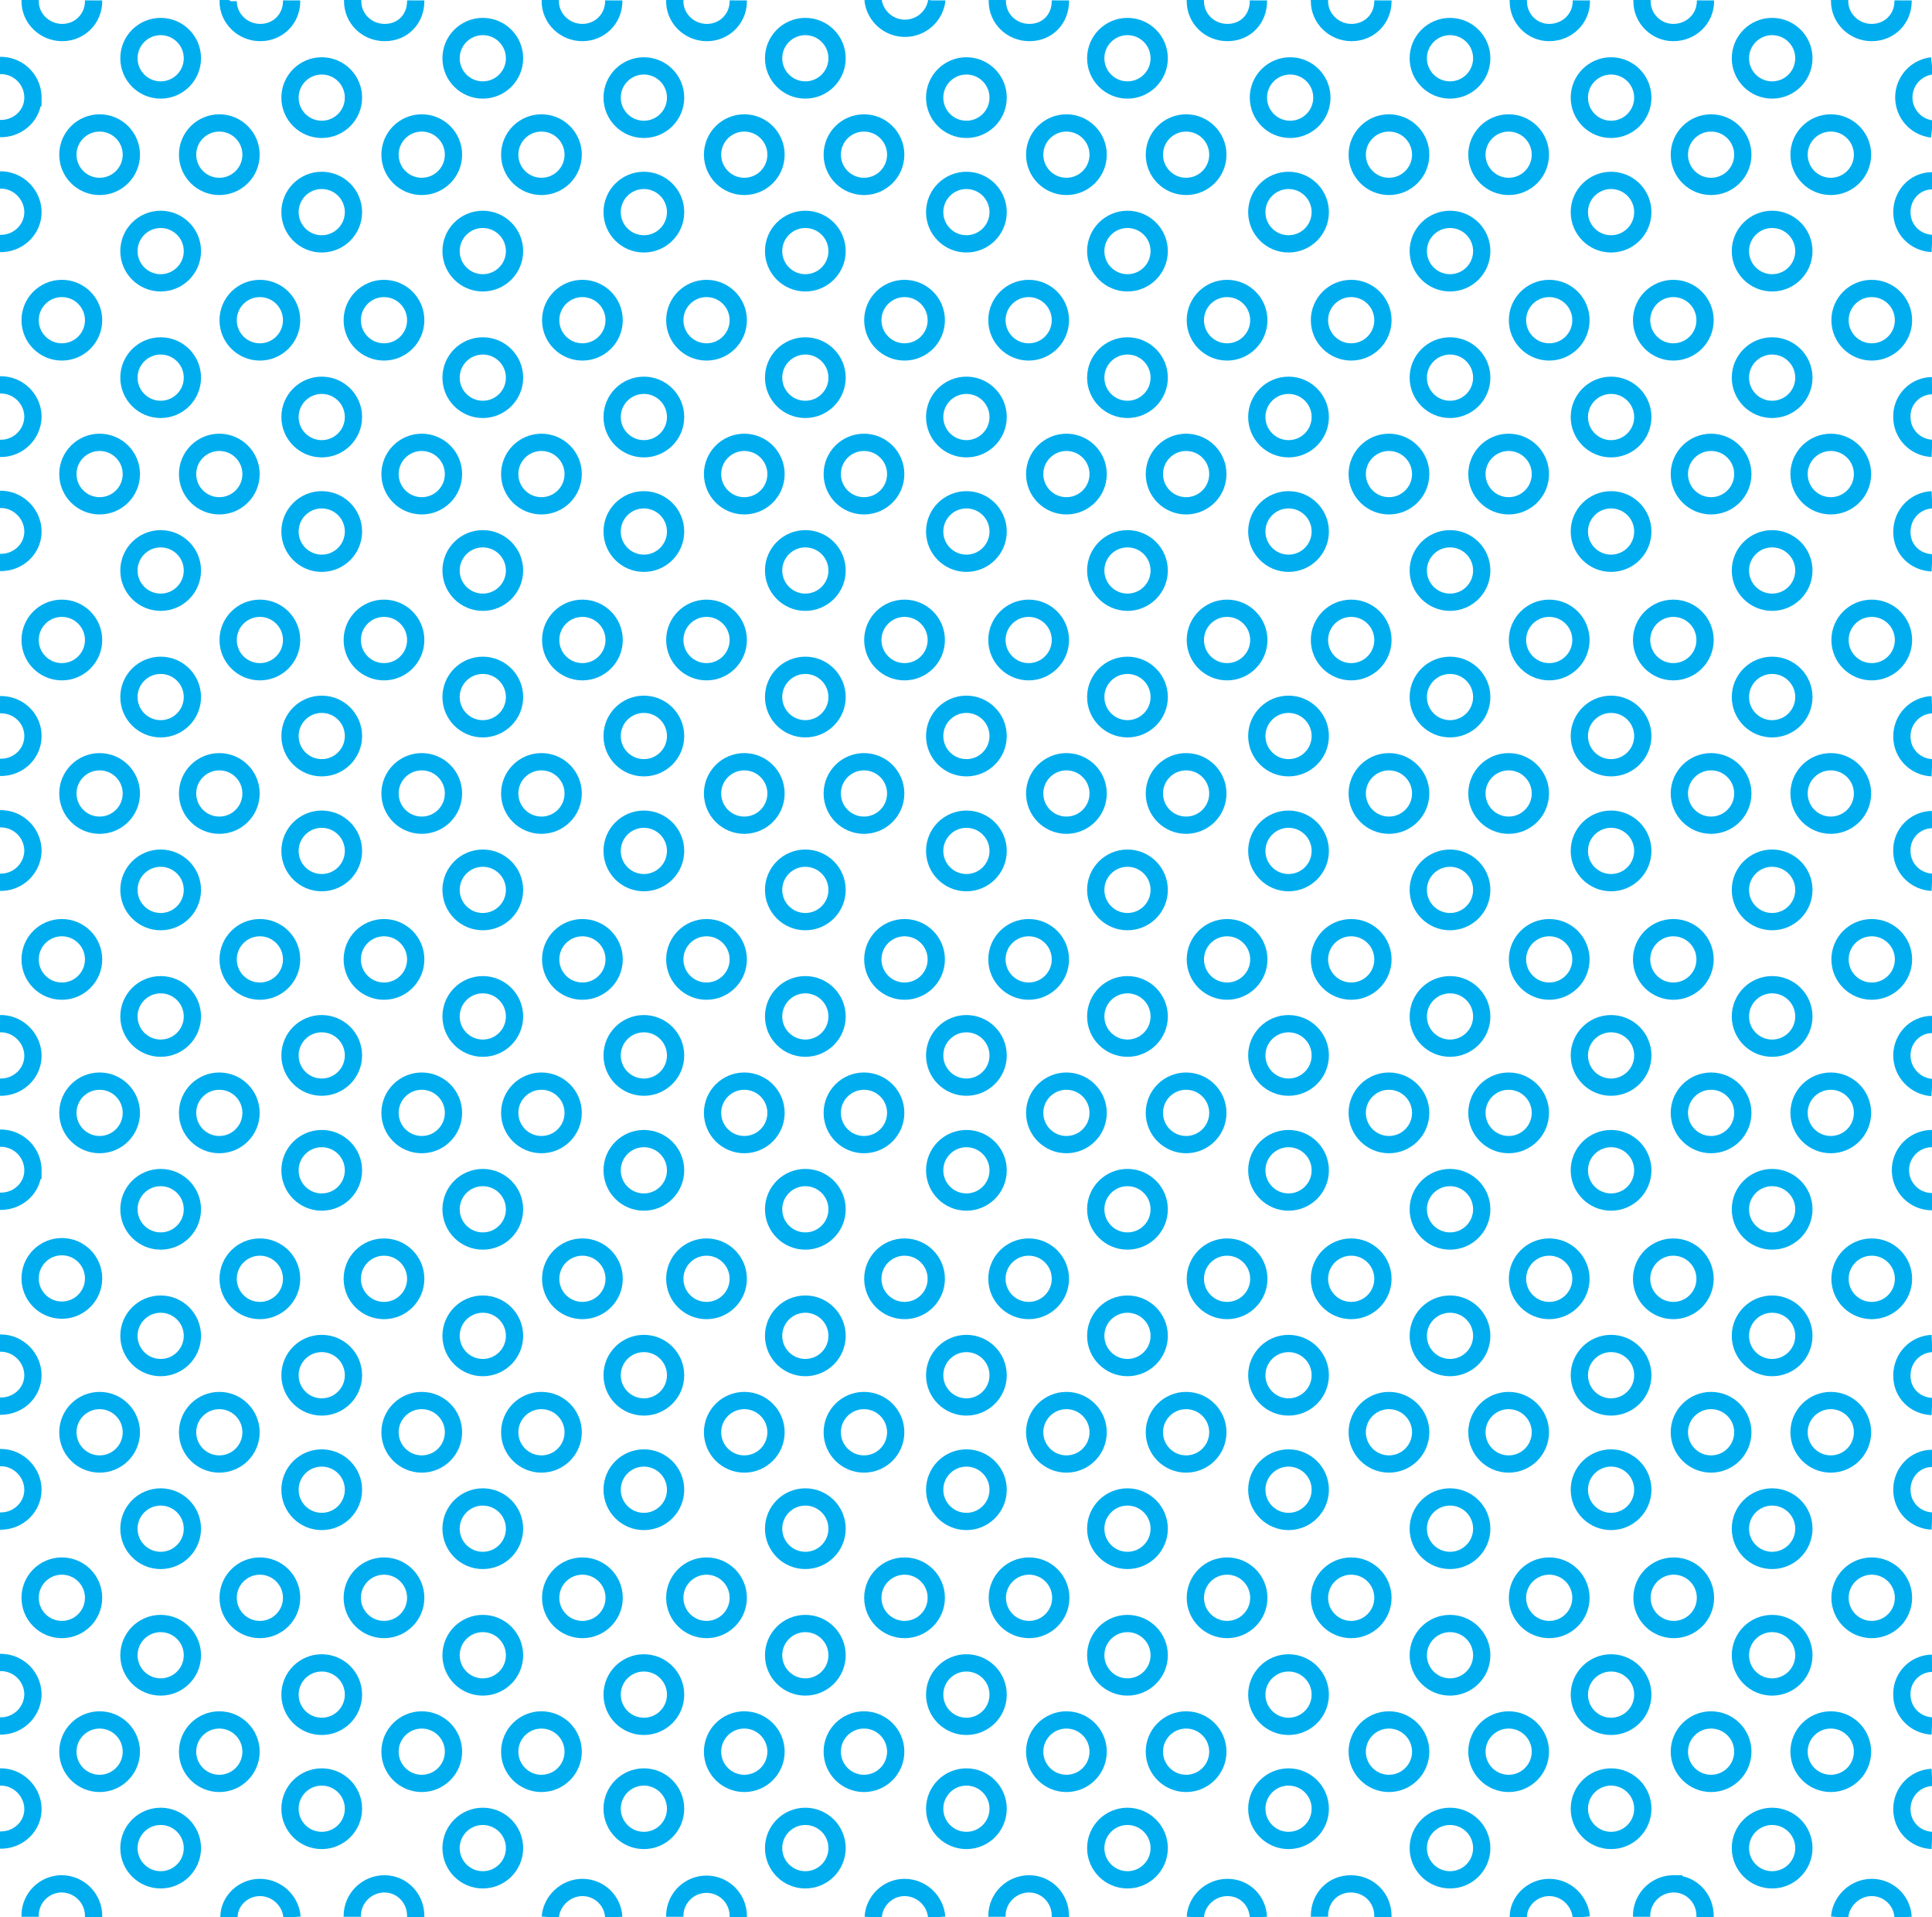 <svg xmlns="http://www.w3.org/2000/svg" xmlns:xlink="http://www.w3.org/1999/xlink" width="48.1" height="47.72"><defs><path id="a" d="M0 0h48.1v47.72H0z"/></defs><clipPath id="b"><use xlink:href="#a" overflow="visible"/></clipPath><circle cx="6.47" cy="39.77" r=".79" fill="none" stroke="#00AEEF" stroke-width=".43" clip-path="url(#b)"/><path fill="none" stroke="#00AEEF" stroke-width=".43" d="M5.7 47.72c0-.4.35-.74.77-.74s.77.33.8.74" clip-path="url(#b)"/><circle cx="1.54" cy="39.77" r=".79" fill="none" stroke="#00AEEF" stroke-width=".43" clip-path="url(#b)"/><path fill="none" stroke="#00AEEF" stroke-width=".43" d="M2.33 47.72v-.03a.8.8 0 0 0-.8-.8.79.79 0 0 0-.78.8v.02" clip-path="url(#b)"/><circle cx="4" cy="41.2" r=".79" fill="none" stroke="#00AEEF" stroke-width=".43" clip-path="url(#b)"/><circle cx="8.01" cy="42.18" r=".79" fill="none" stroke="#00AEEF" stroke-width=".43" clip-path="url(#b)"/><circle cx="5.46" cy="43.6" r=".79" fill="none" stroke="#00AEEF" stroke-width=".43" clip-path="url(#b)"/><circle cx="2.48" cy="43.6" r=".79" fill="none" stroke="#00AEEF" stroke-width=".43" clip-path="url(#b)"/><path fill="none" stroke="#00AEEF" stroke-width=".43" d="M0 42.96h.02a.8.8 0 0 0 .8-.78.8.8 0 0 0-.8-.8H0m0 4.42h.02c.44 0 .8-.34.8-.77s-.36-.8-.8-.8H0" clip-path="url(#b)"/><circle cx="4" cy="46" r=".79" fill="none" stroke="#00AEEF" stroke-width=".43" clip-path="url(#b)"/><circle cx="8.01" cy="45.02" r=".79" fill="none" stroke="#00AEEF" stroke-width=".43" clip-path="url(#b)"/><circle cx="14.5" cy="39.77" r=".79" fill="none" stroke="#00AEEF" stroke-width=".43" clip-path="url(#b)"/><path fill="none" stroke="#00AEEF" stroke-width=".43" d="M13.7 47.72c.03-.4.38-.74.8-.74.42 0 .76.33.78.74" clip-path="url(#b)"/><circle cx="9.56" cy="39.77" r=".79" fill="none" stroke="#00AEEF" stroke-width=".43" clip-path="url(#b)"/><path fill="none" stroke="#00AEEF" stroke-width=".43" d="M10.35 47.72v-.03c0-.45-.35-.8-.78-.8s-.8.35-.8.8v.02" clip-path="url(#b)"/><circle cx="12.02" cy="41.2" r=".79" fill="none" stroke="#00AEEF" stroke-width=".43" clip-path="url(#b)"/><circle cx="16.03" cy="42.18" r=".79" fill="none" stroke="#00AEEF" stroke-width=".43" clip-path="url(#b)"/><circle cx="13.48" cy="43.6" r=".79" fill="none" stroke="#00AEEF" stroke-width=".43" clip-path="url(#b)"/><circle cx="10.5" cy="43.6" r=".79" fill="none" stroke="#00AEEF" stroke-width=".43" clip-path="url(#b)"/><circle cx="12.02" cy="46" r=".79" fill="none" stroke="#00AEEF" stroke-width=".43" clip-path="url(#b)"/><circle cx="16.03" cy="45.02" r=".79" fill="none" stroke="#00AEEF" stroke-width=".43" clip-path="url(#b)"/><circle cx="22.52" cy="39.77" r=".79" fill="none" stroke="#00AEEF" stroke-width=".43" clip-path="url(#b)"/><path fill="none" stroke="#00AEEF" stroke-width=".43" d="M21.74 47.72c.02-.4.36-.74.78-.74s.77.33.8.74" clip-path="url(#b)"/><circle cx="17.59" cy="39.77" r=".79" fill="none" stroke="#00AEEF" stroke-width=".43" clip-path="url(#b)"/><path fill="none" stroke="#00AEEF" stroke-width=".43" d="M18.38 47.72v-.03a.79.79 0 1 0-1.58 0v.02" clip-path="url(#b)"/><circle cx="20.05" cy="41.2" r=".79" fill="none" stroke="#00AEEF" stroke-width=".43" clip-path="url(#b)"/><circle cx="24.06" cy="42.18" r=".79" fill="none" stroke="#00AEEF" stroke-width=".43" clip-path="url(#b)"/><circle cx="21.51" cy="43.6" r=".79" fill="none" stroke="#00AEEF" stroke-width=".43" clip-path="url(#b)"/><circle cx="18.53" cy="43.6" r=".79" fill="none" stroke="#00AEEF" stroke-width=".43" clip-path="url(#b)"/><circle cx="20.05" cy="46" r=".79" fill="none" stroke="#00AEEF" stroke-width=".43" clip-path="url(#b)"/><circle cx="24.06" cy="45.02" r=".79" fill="none" stroke="#00AEEF" stroke-width=".43" clip-path="url(#b)"/><circle cx="30.55" cy="39.77" r=".79" fill="none" stroke="#00AEEF" stroke-width=".43" clip-path="url(#b)"/><path fill="none" stroke="#00AEEF" stroke-width=".43" d="M29.76 47.72c.02-.4.37-.74.8-.74s.75.33.77.74" clip-path="url(#b)"/><circle cx="25.62" cy="39.77" r=".79" fill="none" stroke="#00AEEF" stroke-width=".43" clip-path="url(#b)"/><path fill="none" stroke="#00AEEF" stroke-width=".43" d="M26.4 47.72v-.03c0-.45-.35-.8-.78-.8s-.8.35-.8.8v.02" clip-path="url(#b)"/><circle cx="28.07" cy="41.2" r=".79" fill="none" stroke="#00AEEF" stroke-width=".43" clip-path="url(#b)"/><circle cx="32.08" cy="42.18" r=".79" fill="none" stroke="#00AEEF" stroke-width=".43" clip-path="url(#b)"/><circle cx="29.53" cy="43.6" r=".79" fill="none" stroke="#00AEEF" stroke-width=".43" clip-path="url(#b)"/><circle cx="26.55" cy="43.6" r=".79" fill="none" stroke="#00AEEF" stroke-width=".43" clip-path="url(#b)"/><circle cx="28.07" cy="46" r=".79" fill="none" stroke="#00AEEF" stroke-width=".43" clip-path="url(#b)"/><circle cx="32.08" cy="45.02" r=".79" fill="none" stroke="#00AEEF" stroke-width=".43" clip-path="url(#b)"/><circle cx="38.57" cy="39.77" r=".79" fill="none" stroke="#00AEEF" stroke-width=".43" clip-path="url(#b)"/><path fill="none" stroke="#00AEEF" stroke-width=".43" d="M37.8 47.72c0-.4.35-.74.77-.74.42 0 .76.33.8.74" clip-path="url(#b)"/><circle cx="33.64" cy="39.77" r=".79" fill="none" stroke="#00AEEF" stroke-width=".43" clip-path="url(#b)"/><path fill="none" stroke="#00AEEF" stroke-width=".43" d="M34.43 47.72v-.03c0-.45-.35-.8-.8-.8s-.78.35-.78.8v.02" clip-path="url(#b)"/><circle cx="36.1" cy="41.2" r=".79" fill="none" stroke="#00AEEF" stroke-width=".43" clip-path="url(#b)"/><circle cx="40.11" cy="42.18" r=".79" fill="none" stroke="#00AEEF" stroke-width=".43" clip-path="url(#b)"/><circle cx="37.56" cy="43.6" r=".79" fill="none" stroke="#00AEEF" stroke-width=".43" clip-path="url(#b)"/><circle cx="34.58" cy="43.6" r=".79" fill="none" stroke="#00AEEF" stroke-width=".43" clip-path="url(#b)"/><circle cx="36.1" cy="46" r=".79" fill="none" stroke="#00AEEF" stroke-width=".43" clip-path="url(#b)"/><circle cx="40.11" cy="45.02" r=".79" fill="none" stroke="#00AEEF" stroke-width=".43" clip-path="url(#b)"/><circle cx="46.6" cy="39.77" r=".79" fill="none" stroke="#00AEEF" stroke-width=".43" clip-path="url(#b)"/><path fill="none" stroke="#00AEEF" stroke-width=".43" d="M45.8 47.72c.03-.4.38-.74.8-.74s.76.33.78.74" clip-path="url(#b)"/><circle cx="41.67" cy="39.77" r=".79" fill="none" stroke="#00AEEF" stroke-width=".43" clip-path="url(#b)"/><path fill="none" stroke="#00AEEF" stroke-width=".43" d="M42.45 47.72v-.03c0-.45-.35-.8-.78-.8a.8.8 0 0 0-.8.8v.02" clip-path="url(#b)"/><circle cx="44.12" cy="41.2" r=".79" fill="none" stroke="#00AEEF" stroke-width=".43" clip-path="url(#b)"/><path fill="none" stroke="#00AEEF" stroke-width=".43" d="M48.1 41.4a.76.76 0 0 0-.75.78c0 .42.33.76.75.78" clip-path="url(#b)"/><circle cx="45.58" cy="43.6" r=".79" fill="none" stroke="#00AEEF" stroke-width=".43" clip-path="url(#b)"/><circle cx="42.6" cy="43.6" r=".79" fill="none" stroke="#00AEEF" stroke-width=".43" clip-path="url(#b)"/><circle cx="44.12" cy="46" r=".79" fill="none" stroke="#00AEEF" stroke-width=".43" clip-path="url(#b)"/><path fill="none" stroke="#00AEEF" stroke-width=".43" d="M48.1 44.24c-.42.02-.75.36-.75.79s.33.76.75.78" clip-path="url(#b)"/><circle cx="6.47" cy="31.83" r=".79" fill="none" stroke="#00AEEF" stroke-width=".43" clip-path="url(#b)"/><circle cx="1.54" cy="31.82" r=".79" fill="none" stroke="#00AEEF" stroke-width=".43" clip-path="url(#b)"/><circle cx="4" cy="33.25" r=".79" fill="none" stroke="#00AEEF" stroke-width=".43" clip-path="url(#b)"/><circle cx="8.01" cy="34.23" r=".79" fill="none" stroke="#00AEEF" stroke-width=".43" clip-path="url(#b)"/><circle cx="5.46" cy="35.65" r=".79" fill="none" stroke="#00AEEF" stroke-width=".43" clip-path="url(#b)"/><circle cx="2.48" cy="35.65" r=".79" fill="none" stroke="#00AEEF" stroke-width=".43" clip-path="url(#b)"/><path fill="none" stroke="#00AEEF" stroke-width=".43" d="M0 35h.02c.44 0 .8-.34.8-.77s-.36-.8-.8-.8H0m0 4.43h.02c.44 0 .8-.35.8-.78s-.36-.8-.8-.8H0" clip-path="url(#b)"/><circle cx="4" cy="38.05" r=".79" fill="none" stroke="#00AEEF" stroke-width=".43" clip-path="url(#b)"/><circle cx="8.01" cy="37.08" r=".79" fill="none" stroke="#00AEEF" stroke-width=".43" clip-path="url(#b)"/><circle cx="14.5" cy="31.83" r=".79" fill="none" stroke="#00AEEF" stroke-width=".43" clip-path="url(#b)"/><circle cx="9.56" cy="31.83" r=".79" fill="none" stroke="#00AEEF" stroke-width=".43" clip-path="url(#b)"/><circle cx="12.02" cy="33.25" r=".79" fill="none" stroke="#00AEEF" stroke-width=".43" clip-path="url(#b)"/><circle cx="16.03" cy="34.23" r=".79" fill="none" stroke="#00AEEF" stroke-width=".43" clip-path="url(#b)"/><circle cx="13.48" cy="35.65" r=".79" fill="none" stroke="#00AEEF" stroke-width=".43" clip-path="url(#b)"/><circle cx="10.5" cy="35.65" r=".79" fill="none" stroke="#00AEEF" stroke-width=".43" clip-path="url(#b)"/><circle cx="12.02" cy="38.05" r=".79" fill="none" stroke="#00AEEF" stroke-width=".43" clip-path="url(#b)"/><circle cx="16.03" cy="37.08" r=".79" fill="none" stroke="#00AEEF" stroke-width=".43" clip-path="url(#b)"/><circle cx="22.52" cy="31.83" r=".79" fill="none" stroke="#00AEEF" stroke-width=".43" clip-path="url(#b)"/><circle cx="17.59" cy="31.83" r=".79" fill="none" stroke="#00AEEF" stroke-width=".43" clip-path="url(#b)"/><circle cx="20.05" cy="33.25" r=".79" fill="none" stroke="#00AEEF" stroke-width=".43" clip-path="url(#b)"/><circle cx="24.06" cy="34.23" r=".79" fill="none" stroke="#00AEEF" stroke-width=".43" clip-path="url(#b)"/><circle cx="21.51" cy="35.65" r=".79" fill="none" stroke="#00AEEF" stroke-width=".43" clip-path="url(#b)"/><circle cx="18.53" cy="35.65" r=".79" fill="none" stroke="#00AEEF" stroke-width=".43" clip-path="url(#b)"/><circle cx="20.05" cy="38.05" r=".79" fill="none" stroke="#00AEEF" stroke-width=".43" clip-path="url(#b)"/><circle cx="24.06" cy="37.08" r=".79" fill="none" stroke="#00AEEF" stroke-width=".43" clip-path="url(#b)"/><circle cx="30.55" cy="31.83" r=".79" fill="none" stroke="#00AEEF" stroke-width=".43" clip-path="url(#b)"/><circle cx="25.61" cy="31.83" r=".79" fill="none" stroke="#00AEEF" stroke-width=".43" clip-path="url(#b)"/><circle cx="28.07" cy="33.25" r=".79" fill="none" stroke="#00AEEF" stroke-width=".43" clip-path="url(#b)"/><circle cx="32.08" cy="34.23" r=".79" fill="none" stroke="#00AEEF" stroke-width=".43" clip-path="url(#b)"/><circle cx="29.53" cy="35.65" r=".79" fill="none" stroke="#00AEEF" stroke-width=".43" clip-path="url(#b)"/><circle cx="26.55" cy="35.65" r=".79" fill="none" stroke="#00AEEF" stroke-width=".43" clip-path="url(#b)"/><circle cx="28.07" cy="38.05" r=".79" fill="none" stroke="#00AEEF" stroke-width=".43" clip-path="url(#b)"/><circle cx="32.08" cy="37.08" r=".79" fill="none" stroke="#00AEEF" stroke-width=".43" clip-path="url(#b)"/><circle cx="38.57" cy="31.83" r=".79" fill="none" stroke="#00AEEF" stroke-width=".43" clip-path="url(#b)"/><circle cx="33.64" cy="31.83" r=".79" fill="none" stroke="#00AEEF" stroke-width=".43" clip-path="url(#b)"/><circle cx="36.1" cy="33.25" r=".79" fill="none" stroke="#00AEEF" stroke-width=".43" clip-path="url(#b)"/><circle cx="40.11" cy="34.23" r=".79" fill="none" stroke="#00AEEF" stroke-width=".43" clip-path="url(#b)"/><circle cx="37.56" cy="35.65" r=".79" fill="none" stroke="#00AEEF" stroke-width=".43" clip-path="url(#b)"/><circle cx="34.58" cy="35.65" r=".79" fill="none" stroke="#00AEEF" stroke-width=".43" clip-path="url(#b)"/><circle cx="36.1" cy="38.05" r=".79" fill="none" stroke="#00AEEF" stroke-width=".43" clip-path="url(#b)"/><circle cx="40.11" cy="37.08" r=".79" fill="none" stroke="#00AEEF" stroke-width=".43" clip-path="url(#b)"/><circle cx="46.6" cy="31.83" r=".79" fill="none" stroke="#00AEEF" stroke-width=".43" clip-path="url(#b)"/><circle cx="41.66" cy="31.83" r=".79" fill="none" stroke="#00AEEF" stroke-width=".43" clip-path="url(#b)"/><circle cx="44.12" cy="33.25" r=".79" fill="none" stroke="#00AEEF" stroke-width=".43" clip-path="url(#b)"/><path fill="none" stroke="#00AEEF" stroke-width=".43" d="M48.1 33.44c-.42.02-.75.36-.75.8s.33.75.75.77" clip-path="url(#b)"/><circle cx="45.58" cy="35.65" r=".79" fill="none" stroke="#00AEEF" stroke-width=".43" clip-path="url(#b)"/><circle cx="42.6" cy="35.65" r=".79" fill="none" stroke="#00AEEF" stroke-width=".43" clip-path="url(#b)"/><circle cx="44.12" cy="38.05" r=".79" fill="none" stroke="#00AEEF" stroke-width=".43" clip-path="url(#b)"/><path fill="none" stroke="#00AEEF" stroke-width=".43" d="M48.1 36.3c-.42 0-.75.35-.75.78s.33.76.75.78" clip-path="url(#b)"/><circle cx="6.47" cy="23.88" r=".79" fill="none" stroke="#00AEEF" stroke-width=".43" clip-path="url(#b)"/><circle cx="1.54" cy="23.88" r=".79" fill="none" stroke="#00AEEF" stroke-width=".43" clip-path="url(#b)"/><circle cx="4" cy="25.3" r=".79" fill="none" stroke="#00AEEF" stroke-width=".43" clip-path="url(#b)"/><circle cx="8.01" cy="26.27" r=".79" fill="none" stroke="#00AEEF" stroke-width=".43" clip-path="url(#b)"/><circle cx="5.46" cy="27.7" r=".79" fill="none" stroke="#00AEEF" stroke-width=".43" clip-path="url(#b)"/><circle cx="2.48" cy="27.7" r=".79" fill="none" stroke="#00AEEF" stroke-width=".43" clip-path="url(#b)"/><path fill="none" stroke="#00AEEF" stroke-width=".43" d="M0 27.06h.02c.44 0 .8-.35.8-.78s-.36-.8-.8-.8H0m0 4.42h.02c.44 0 .8-.34.8-.77a.8.8 0 0 0-.8-.8H0" clip-path="url(#b)"/><circle cx="4" cy="30.1" r=".79" fill="none" stroke="#00AEEF" stroke-width=".43" clip-path="url(#b)"/><circle cx="8.01" cy="29.13" r=".79" fill="none" stroke="#00AEEF" stroke-width=".43" clip-path="url(#b)"/><circle cx="14.5" cy="23.88" r=".79" fill="none" stroke="#00AEEF" stroke-width=".43" clip-path="url(#b)"/><circle cx="9.56" cy="23.88" r=".79" fill="none" stroke="#00AEEF" stroke-width=".43" clip-path="url(#b)"/><circle cx="12.02" cy="25.3" r=".79" fill="none" stroke="#00AEEF" stroke-width=".43" clip-path="url(#b)"/><circle cx="16.03" cy="26.27" r=".79" fill="none" stroke="#00AEEF" stroke-width=".43" clip-path="url(#b)"/><circle cx="13.48" cy="27.7" r=".79" fill="none" stroke="#00AEEF" stroke-width=".43" clip-path="url(#b)"/><circle cx="10.5" cy="27.7" r=".79" fill="none" stroke="#00AEEF" stroke-width=".43" clip-path="url(#b)"/><circle cx="12.02" cy="30.1" r=".79" fill="none" stroke="#00AEEF" stroke-width=".43" clip-path="url(#b)"/><circle cx="16.03" cy="29.13" r=".79" fill="none" stroke="#00AEEF" stroke-width=".43" clip-path="url(#b)"/><circle cx="22.52" cy="23.88" r=".79" fill="none" stroke="#00AEEF" stroke-width=".43" clip-path="url(#b)"/><circle cx="17.59" cy="23.88" r=".79" fill="none" stroke="#00AEEF" stroke-width=".43" clip-path="url(#b)"/><circle cx="20.05" cy="25.3" r=".79" fill="none" stroke="#00AEEF" stroke-width=".43" clip-path="url(#b)"/><circle cx="24.06" cy="26.27" r=".79" fill="none" stroke="#00AEEF" stroke-width=".43" clip-path="url(#b)"/><circle cx="21.51" cy="27.7" r=".79" fill="none" stroke="#00AEEF" stroke-width=".43" clip-path="url(#b)"/><circle cx="18.53" cy="27.7" r=".79" fill="none" stroke="#00AEEF" stroke-width=".43" clip-path="url(#b)"/><circle cx="20.05" cy="30.1" r=".79" fill="none" stroke="#00AEEF" stroke-width=".43" clip-path="url(#b)"/><circle cx="24.06" cy="29.13" r=".79" fill="none" stroke="#00AEEF" stroke-width=".43" clip-path="url(#b)"/><circle cx="30.55" cy="23.88" r=".79" fill="none" stroke="#00AEEF" stroke-width=".43" clip-path="url(#b)"/><circle cx="25.61" cy="23.88" r=".79" fill="none" stroke="#00AEEF" stroke-width=".43" clip-path="url(#b)"/><circle cx="28.07" cy="25.3" r=".79" fill="none" stroke="#00AEEF" stroke-width=".43" clip-path="url(#b)"/><circle cx="32.08" cy="26.27" r=".79" fill="none" stroke="#00AEEF" stroke-width=".43" clip-path="url(#b)"/><circle cx="29.53" cy="27.7" r=".79" fill="none" stroke="#00AEEF" stroke-width=".43" clip-path="url(#b)"/><circle cx="26.55" cy="27.7" r=".79" fill="none" stroke="#00AEEF" stroke-width=".43" clip-path="url(#b)"/><circle cx="28.07" cy="30.1" r=".79" fill="none" stroke="#00AEEF" stroke-width=".43" clip-path="url(#b)"/><circle cx="32.08" cy="29.13" r=".79" fill="none" stroke="#00AEEF" stroke-width=".43" clip-path="url(#b)"/><circle cx="38.57" cy="23.88" r=".79" fill="none" stroke="#00AEEF" stroke-width=".43" clip-path="url(#b)"/><circle cx="33.64" cy="23.88" r=".79" fill="none" stroke="#00AEEF" stroke-width=".43" clip-path="url(#b)"/><circle cx="36.1" cy="25.3" r=".79" fill="none" stroke="#00AEEF" stroke-width=".43" clip-path="url(#b)"/><circle cx="40.11" cy="26.27" r=".79" fill="none" stroke="#00AEEF" stroke-width=".43" clip-path="url(#b)"/><circle cx="37.56" cy="27.7" r=".79" fill="none" stroke="#00AEEF" stroke-width=".43" clip-path="url(#b)"/><circle cx="34.58" cy="27.7" r=".79" fill="none" stroke="#00AEEF" stroke-width=".43" clip-path="url(#b)"/><circle cx="36.1" cy="30.1" r=".79" fill="none" stroke="#00AEEF" stroke-width=".43" clip-path="url(#b)"/><circle cx="40.11" cy="29.13" r=".79" fill="none" stroke="#00AEEF" stroke-width=".43" clip-path="url(#b)"/><circle cx="46.6" cy="23.88" r=".79" fill="none" stroke="#00AEEF" stroke-width=".43" clip-path="url(#b)"/><circle cx="41.66" cy="23.88" r=".79" fill="none" stroke="#00AEEF" stroke-width=".43" clip-path="url(#b)"/><circle cx="44.12" cy="25.3" r=".79" fill="none" stroke="#00AEEF" stroke-width=".43" clip-path="url(#b)"/><path fill="none" stroke="#00AEEF" stroke-width=".43" d="M48.1 25.5c-.42 0-.75.35-.75.77s.33.77.75.8" clip-path="url(#b)"/><circle cx="45.58" cy="27.7" r=".79" fill="none" stroke="#00AEEF" stroke-width=".43" clip-path="url(#b)"/><circle cx="42.6" cy="27.7" r=".79" fill="none" stroke="#00AEEF" stroke-width=".43" clip-path="url(#b)"/><circle cx="44.12" cy="30.1" r=".79" fill="none" stroke="#00AEEF" stroke-width=".43" clip-path="url(#b)"/><path fill="none" stroke="#00AEEF" stroke-width=".43" d="M48.1 28.34a.78.78 0 0 0 0 1.57" clip-path="url(#b)"/><circle cx="6.47" cy="15.93" r=".79" fill="none" stroke="#00AEEF" stroke-width=".43" clip-path="url(#b)"/><circle cx="1.54" cy="15.93" r=".79" fill="none" stroke="#00AEEF" stroke-width=".43" clip-path="url(#b)"/><circle cx="4" cy="17.35" r=".79" fill="none" stroke="#00AEEF" stroke-width=".43" clip-path="url(#b)"/><circle cx="8.01" cy="18.32" r=".79" fill="none" stroke="#00AEEF" stroke-width=".43" clip-path="url(#b)"/><circle cx="5.46" cy="19.75" r=".79" fill="none" stroke="#00AEEF" stroke-width=".43" clip-path="url(#b)"/><circle cx="2.48" cy="19.75" r=".79" fill="none" stroke="#00AEEF" stroke-width=".43" clip-path="url(#b)"/><path fill="none" stroke="#00AEEF" stroke-width=".43" d="M0 19.1h.02c.44 0 .8-.34.8-.78s-.36-.78-.8-.78H0m0 4.42h.02a.8.8 0 0 0 .8-.78.8.8 0 0 0-.8-.8H0" clip-path="url(#b)"/><circle cx="4" cy="22.15" r=".79" fill="none" stroke="#00AEEF" stroke-width=".43" clip-path="url(#b)"/><circle cx="8.01" cy="21.18" r=".79" fill="none" stroke="#00AEEF" stroke-width=".43" clip-path="url(#b)"/><circle cx="14.5" cy="15.93" r=".79" fill="none" stroke="#00AEEF" stroke-width=".43" clip-path="url(#b)"/><circle cx="9.56" cy="15.93" r=".79" fill="none" stroke="#00AEEF" stroke-width=".43" clip-path="url(#b)"/><circle cx="12.02" cy="17.35" r=".79" fill="none" stroke="#00AEEF" stroke-width=".43" clip-path="url(#b)"/><circle cx="16.03" cy="18.32" r=".79" fill="none" stroke="#00AEEF" stroke-width=".43" clip-path="url(#b)"/><circle cx="13.48" cy="19.75" r=".79" fill="none" stroke="#00AEEF" stroke-width=".43" clip-path="url(#b)"/><circle cx="10.5" cy="19.75" r=".79" fill="none" stroke="#00AEEF" stroke-width=".43" clip-path="url(#b)"/><circle cx="12.02" cy="22.15" r=".79" fill="none" stroke="#00AEEF" stroke-width=".43" clip-path="url(#b)"/><circle cx="16.03" cy="21.18" r=".79" fill="none" stroke="#00AEEF" stroke-width=".43" clip-path="url(#b)"/><circle cx="22.52" cy="15.93" r=".79" fill="none" stroke="#00AEEF" stroke-width=".43" clip-path="url(#b)"/><circle cx="17.59" cy="15.93" r=".79" fill="none" stroke="#00AEEF" stroke-width=".43" clip-path="url(#b)"/><circle cx="20.05" cy="17.35" r=".79" fill="none" stroke="#00AEEF" stroke-width=".43" clip-path="url(#b)"/><circle cx="24.06" cy="18.32" r=".79" fill="none" stroke="#00AEEF" stroke-width=".43" clip-path="url(#b)"/><circle cx="21.51" cy="19.75" r=".79" fill="none" stroke="#00AEEF" stroke-width=".43" clip-path="url(#b)"/><circle cx="18.53" cy="19.75" r=".79" fill="none" stroke="#00AEEF" stroke-width=".43" clip-path="url(#b)"/><circle cx="20.05" cy="22.15" r=".79" fill="none" stroke="#00AEEF" stroke-width=".43" clip-path="url(#b)"/><circle cx="24.06" cy="21.18" r=".79" fill="none" stroke="#00AEEF" stroke-width=".43" clip-path="url(#b)"/><circle cx="30.55" cy="15.93" r=".79" fill="none" stroke="#00AEEF" stroke-width=".43" clip-path="url(#b)"/><circle cx="25.61" cy="15.93" r=".79" fill="none" stroke="#00AEEF" stroke-width=".43" clip-path="url(#b)"/><circle cx="28.07" cy="17.35" r=".79" fill="none" stroke="#00AEEF" stroke-width=".43" clip-path="url(#b)"/><circle cx="32.08" cy="18.32" r=".79" fill="none" stroke="#00AEEF" stroke-width=".43" clip-path="url(#b)"/><circle cx="29.53" cy="19.75" r=".79" fill="none" stroke="#00AEEF" stroke-width=".43" clip-path="url(#b)"/><circle cx="26.55" cy="19.75" r=".79" fill="none" stroke="#00AEEF" stroke-width=".43" clip-path="url(#b)"/><circle cx="28.07" cy="22.15" r=".79" fill="none" stroke="#00AEEF" stroke-width=".43" clip-path="url(#b)"/><circle cx="32.08" cy="21.18" r=".79" fill="none" stroke="#00AEEF" stroke-width=".43" clip-path="url(#b)"/><circle cx="38.57" cy="15.93" r=".79" fill="none" stroke="#00AEEF" stroke-width=".43" clip-path="url(#b)"/><circle cx="33.64" cy="15.93" r=".79" fill="none" stroke="#00AEEF" stroke-width=".43" clip-path="url(#b)"/><circle cx="36.1" cy="17.35" r=".79" fill="none" stroke="#00AEEF" stroke-width=".43" clip-path="url(#b)"/><circle cx="40.11" cy="18.32" r=".79" fill="none" stroke="#00AEEF" stroke-width=".43" clip-path="url(#b)"/><circle cx="37.56" cy="19.75" r=".79" fill="none" stroke="#00AEEF" stroke-width=".43" clip-path="url(#b)"/><circle cx="34.58" cy="19.75" r=".79" fill="none" stroke="#00AEEF" stroke-width=".43" clip-path="url(#b)"/><circle cx="36.1" cy="22.15" r=".79" fill="none" stroke="#00AEEF" stroke-width=".43" clip-path="url(#b)"/><circle cx="40.11" cy="21.18" r=".79" fill="none" stroke="#00AEEF" stroke-width=".43" clip-path="url(#b)"/><circle cx="46.6" cy="15.93" r=".79" fill="none" stroke="#00AEEF" stroke-width=".43" clip-path="url(#b)"/><circle cx="41.66" cy="15.93" r=".79" fill="none" stroke="#00AEEF" stroke-width=".43" clip-path="url(#b)"/><circle cx="44.12" cy="17.35" r=".79" fill="none" stroke="#00AEEF" stroke-width=".43" clip-path="url(#b)"/><path fill="none" stroke="#00AEEF" stroke-width=".43" d="M48.1 17.54c-.42.02-.75.36-.75.79s.33.76.75.78" clip-path="url(#b)"/><circle cx="45.58" cy="19.75" r=".79" fill="none" stroke="#00AEEF" stroke-width=".43" clip-path="url(#b)"/><circle cx="42.6" cy="19.75" r=".79" fill="none" stroke="#00AEEF" stroke-width=".43" clip-path="url(#b)"/><circle cx="44.12" cy="22.15" r=".79" fill="none" stroke="#00AEEF" stroke-width=".43" clip-path="url(#b)"/><path fill="none" stroke="#00AEEF" stroke-width=".43" d="M48.1 20.4a.76.76 0 0 0-.75.78c0 .42.33.76.75.78" clip-path="url(#b)"/><circle cx="6.47" cy="7.97" r=".79" fill="none" stroke="#00AEEF" stroke-width=".43" clip-path="url(#b)"/><circle cx="1.54" cy="7.97" r=".79" fill="none" stroke="#00AEEF" stroke-width=".43" clip-path="url(#b)"/><circle cx="4" cy="9.4" r=".79" fill="none" stroke="#00AEEF" stroke-width=".43" clip-path="url(#b)"/><circle cx="8.01" cy="10.38" r=".79" fill="none" stroke="#00AEEF" stroke-width=".43" clip-path="url(#b)"/><circle cx="5.46" cy="11.8" r=".79" fill="none" stroke="#00AEEF" stroke-width=".43" clip-path="url(#b)"/><circle cx="2.48" cy="11.8" r=".79" fill="none" stroke="#00AEEF" stroke-width=".43" clip-path="url(#b)"/><path fill="none" stroke="#00AEEF" stroke-width=".43" d="M0 11.16h.02a.8.8 0 0 0 .8-.78.8.8 0 0 0-.8-.8H0M0 14h.02c.44 0 .8-.34.8-.77s-.36-.8-.8-.8H0" clip-path="url(#b)"/><circle cx="4" cy="14.2" r=".79" fill="none" stroke="#00AEEF" stroke-width=".43" clip-path="url(#b)"/><circle cx="8.01" cy="13.23" r=".79" fill="none" stroke="#00AEEF" stroke-width=".43" clip-path="url(#b)"/><circle cx="14.5" cy="7.97" r=".79" fill="none" stroke="#00AEEF" stroke-width=".43" clip-path="url(#b)"/><circle cx="9.56" cy="7.97" r=".79" fill="none" stroke="#00AEEF" stroke-width=".43" clip-path="url(#b)"/><circle cx="12.02" cy="9.4" r=".79" fill="none" stroke="#00AEEF" stroke-width=".43" clip-path="url(#b)"/><circle cx="16.03" cy="10.38" r=".79" fill="none" stroke="#00AEEF" stroke-width=".43" clip-path="url(#b)"/><circle cx="13.48" cy="11.8" r=".79" fill="none" stroke="#00AEEF" stroke-width=".43" clip-path="url(#b)"/><circle cx="10.5" cy="11.8" r=".79" fill="none" stroke="#00AEEF" stroke-width=".43" clip-path="url(#b)"/><circle cx="12.02" cy="14.2" r=".79" fill="none" stroke="#00AEEF" stroke-width=".43" clip-path="url(#b)"/><circle cx="16.03" cy="13.23" r=".79" fill="none" stroke="#00AEEF" stroke-width=".43" clip-path="url(#b)"/><circle cx="22.52" cy="7.97" r=".79" fill="none" stroke="#00AEEF" stroke-width=".43" clip-path="url(#b)"/><circle cx="17.59" cy="7.97" r=".79" fill="none" stroke="#00AEEF" stroke-width=".43" clip-path="url(#b)"/><circle cx="20.05" cy="9.4" r=".79" fill="none" stroke="#00AEEF" stroke-width=".43" clip-path="url(#b)"/><circle cx="24.06" cy="10.38" r=".79" fill="none" stroke="#00AEEF" stroke-width=".43" clip-path="url(#b)"/><circle cx="21.51" cy="11.8" r=".79" fill="none" stroke="#00AEEF" stroke-width=".43" clip-path="url(#b)"/><circle cx="18.53" cy="11.8" r=".79" fill="none" stroke="#00AEEF" stroke-width=".43" clip-path="url(#b)"/><circle cx="20.05" cy="14.2" r=".79" fill="none" stroke="#00AEEF" stroke-width=".43" clip-path="url(#b)"/><circle cx="24.06" cy="13.23" r=".79" fill="none" stroke="#00AEEF" stroke-width=".43" clip-path="url(#b)"/><circle cx="30.55" cy="7.97" r=".79" fill="none" stroke="#00AEEF" stroke-width=".43" clip-path="url(#b)"/><circle cx="25.61" cy="7.97" r=".79" fill="none" stroke="#00AEEF" stroke-width=".43" clip-path="url(#b)"/><circle cx="28.07" cy="9.4" r=".79" fill="none" stroke="#00AEEF" stroke-width=".43" clip-path="url(#b)"/><circle cx="32.08" cy="10.38" r=".79" fill="none" stroke="#00AEEF" stroke-width=".43" clip-path="url(#b)"/><circle cx="29.53" cy="11.8" r=".79" fill="none" stroke="#00AEEF" stroke-width=".43" clip-path="url(#b)"/><circle cx="26.55" cy="11.8" r=".79" fill="none" stroke="#00AEEF" stroke-width=".43" clip-path="url(#b)"/><circle cx="28.07" cy="14.2" r=".79" fill="none" stroke="#00AEEF" stroke-width=".43" clip-path="url(#b)"/><circle cx="32.08" cy="13.23" r=".79" fill="none" stroke="#00AEEF" stroke-width=".43" clip-path="url(#b)"/><circle cx="38.57" cy="7.97" r=".79" fill="none" stroke="#00AEEF" stroke-width=".43" clip-path="url(#b)"/><circle cx="33.64" cy="7.97" r=".79" fill="none" stroke="#00AEEF" stroke-width=".43" clip-path="url(#b)"/><circle cx="36.1" cy="9.4" r=".79" fill="none" stroke="#00AEEF" stroke-width=".43" clip-path="url(#b)"/><circle cx="40.11" cy="10.38" r=".79" fill="none" stroke="#00AEEF" stroke-width=".43" clip-path="url(#b)"/><circle cx="37.56" cy="11.8" r=".79" fill="none" stroke="#00AEEF" stroke-width=".43" clip-path="url(#b)"/><circle cx="34.58" cy="11.8" r=".79" fill="none" stroke="#00AEEF" stroke-width=".43" clip-path="url(#b)"/><circle cx="36.1" cy="14.2" r=".79" fill="none" stroke="#00AEEF" stroke-width=".43" clip-path="url(#b)"/><circle cx="40.11" cy="13.23" r=".79" fill="none" stroke="#00AEEF" stroke-width=".43" clip-path="url(#b)"/><circle cx="46.6" cy="7.97" r=".79" fill="none" stroke="#00AEEF" stroke-width=".43" clip-path="url(#b)"/><circle cx="41.66" cy="7.97" r=".79" fill="none" stroke="#00AEEF" stroke-width=".43" clip-path="url(#b)"/><circle cx="44.12" cy="9.4" r=".79" fill="none" stroke="#00AEEF" stroke-width=".43" clip-path="url(#b)"/><path fill="none" stroke="#00AEEF" stroke-width=".43" d="M48.1 9.6a.76.76 0 0 0-.75.78c0 .42.33.76.75.78" clip-path="url(#b)"/><circle cx="45.58" cy="11.8" r=".79" fill="none" stroke="#00AEEF" stroke-width=".43" clip-path="url(#b)"/><circle cx="42.6" cy="11.8" r=".79" fill="none" stroke="#00AEEF" stroke-width=".43" clip-path="url(#b)"/><circle cx="44.12" cy="14.2" r=".79" fill="none" stroke="#00AEEF" stroke-width=".43" clip-path="url(#b)"/><path fill="none" stroke="#00AEEF" stroke-width=".43" d="M48.1 12.44c-.42.02-.75.36-.75.8s.33.75.75.77M5.7 0l-.02.03c0 .43.36.78.8.78s.78-.34.78-.78V.01M.75 0v.03c0 .43.36.78.8.78.43 0 .78-.34.78-.78V.01" clip-path="url(#b)"/><circle cx="4" cy="1.45" r=".79" fill="none" stroke="#00AEEF" stroke-width=".43" clip-path="url(#b)"/><circle cx="8.01" cy="2.43" r=".79" fill="none" stroke="#00AEEF" stroke-width=".43" clip-path="url(#b)"/><circle cx="5.46" cy="3.85" r=".79" fill="none" stroke="#00AEEF" stroke-width=".43" clip-path="url(#b)"/><circle cx="2.48" cy="3.85" r=".79" fill="none" stroke="#00AEEF" stroke-width=".43" clip-path="url(#b)"/><path fill="none" stroke="#00AEEF" stroke-width=".43" d="M0 3.2h.02c.44 0 .8-.34.8-.77a.8.8 0 0 0-.8-.8H0m0 4.43h.02c.44 0 .8-.35.8-.78s-.36-.8-.8-.8H0" clip-path="url(#b)"/><circle cx="4" cy="6.25" r=".79" fill="none" stroke="#00AEEF" stroke-width=".43" clip-path="url(#b)"/><circle cx="8.01" cy="5.28" r=".79" fill="none" stroke="#00AEEF" stroke-width=".43" clip-path="url(#b)"/><path fill="none" stroke="#00AEEF" stroke-width=".43" d="M13.7 0v.03c0 .43.36.78.8.78.43 0 .78-.34.78-.78V.01M8.78 0v.03c0 .43.35.78.8.78s.77-.34.77-.78V.01" clip-path="url(#b)"/><circle cx="12.02" cy="1.45" r=".79" fill="none" stroke="#00AEEF" stroke-width=".43" clip-path="url(#b)"/><circle cx="16.03" cy="2.43" r=".79" fill="none" stroke="#00AEEF" stroke-width=".43" clip-path="url(#b)"/><circle cx="13.48" cy="3.85" r=".79" fill="none" stroke="#00AEEF" stroke-width=".43" clip-path="url(#b)"/><circle cx="10.5" cy="3.85" r=".79" fill="none" stroke="#00AEEF" stroke-width=".43" clip-path="url(#b)"/><circle cx="12.02" cy="6.25" r=".79" fill="none" stroke="#00AEEF" stroke-width=".43" clip-path="url(#b)"/><circle cx="16.03" cy="5.28" r=".79" fill="none" stroke="#00AEEF" stroke-width=".43" clip-path="url(#b)"/><path fill="none" stroke="#00AEEF" stroke-width=".43" d="M21.74 0v.03a.8.8 0 0 0 1.58 0V.01M16.8 0v.03c0 .43.36.78.8.78.43 0 .78-.34.78-.78V.01" clip-path="url(#b)"/><circle cx="20.05" cy="1.45" r=".79" fill="none" stroke="#00AEEF" stroke-width=".43" clip-path="url(#b)"/><circle cx="24.06" cy="2.43" r=".79" fill="none" stroke="#00AEEF" stroke-width=".43" clip-path="url(#b)"/><circle cx="21.51" cy="3.85" r=".79" fill="none" stroke="#00AEEF" stroke-width=".43" clip-path="url(#b)"/><circle cx="18.53" cy="3.85" r=".79" fill="none" stroke="#00AEEF" stroke-width=".43" clip-path="url(#b)"/><circle cx="20.05" cy="6.25" r=".79" fill="none" stroke="#00AEEF" stroke-width=".43" clip-path="url(#b)"/><circle cx="24.06" cy="5.28" r=".79" fill="none" stroke="#00AEEF" stroke-width=".43" clip-path="url(#b)"/><path fill="none" stroke="#00AEEF" stroke-width=".43" d="M29.76 0v.03c0 .43.35.78.8.78s.77-.34.77-.78V.01M24.83 0v.03c0 .43.35.78.8.78s.77-.34.77-.78V.01" clip-path="url(#b)"/><circle cx="28.07" cy="1.45" r=".79" fill="none" stroke="#00AEEF" stroke-width=".43" clip-path="url(#b)"/><circle cx="29.53" cy="3.85" r=".79" fill="none" stroke="#00AEEF" stroke-width=".43" clip-path="url(#b)"/><circle cx="26.55" cy="3.85" r=".79" fill="none" stroke="#00AEEF" stroke-width=".43" clip-path="url(#b)"/><circle cx="28.07" cy="6.25" r=".79" fill="none" stroke="#00AEEF" stroke-width=".43" clip-path="url(#b)"/><circle cx="32.08" cy="5.28" r=".79" fill="none" stroke="#00AEEF" stroke-width=".43" clip-path="url(#b)"/><path fill="none" stroke="#00AEEF" stroke-width=".43" d="M37.8 0v.03c0 .43.34.78.77.78.44 0 .8-.34.8-.78V.01M32.85 0v.03c0 .43.36.78.8.78s.78-.34.78-.78V.01" clip-path="url(#b)"/><circle cx="36.1" cy="1.45" r=".79" fill="none" stroke="#00AEEF" stroke-width=".43" clip-path="url(#b)"/><circle cx="40.11" cy="2.43" r=".79" fill="none" stroke="#00AEEF" stroke-width=".43" clip-path="url(#b)"/><circle cx="37.56" cy="3.85" r=".79" fill="none" stroke="#00AEEF" stroke-width=".43" clip-path="url(#b)"/><circle cx="34.58" cy="3.85" r=".79" fill="none" stroke="#00AEEF" stroke-width=".43" clip-path="url(#b)"/><circle cx="32.12" cy="2.43" r=".79" fill="none" stroke="#00AEEF" stroke-width=".43" clip-path="url(#b)"/><circle cx="36.1" cy="6.25" r=".79" fill="none" stroke="#00AEEF" stroke-width=".43" clip-path="url(#b)"/><circle cx="40.11" cy="5.28" r=".79" fill="none" stroke="#00AEEF" stroke-width=".43" clip-path="url(#b)"/><path fill="none" stroke="#00AEEF" stroke-width=".43" d="M45.8 0v.03c0 .43.36.78.8.78s.78-.34.78-.78V.01M40.88 0v.03c0 .43.35.78.78.78.44 0 .8-.34.8-.78V.01" clip-path="url(#b)"/><circle cx="44.12" cy="1.45" r=".79" fill="none" stroke="#00AEEF" stroke-width=".43" clip-path="url(#b)"/><path fill="none" stroke="#00AEEF" stroke-width=".43" d="M48.1 1.64a.79.79 0 0 0 0 1.57" clip-path="url(#b)"/><circle cx="45.58" cy="3.85" r=".79" fill="none" stroke="#00AEEF" stroke-width=".43" clip-path="url(#b)"/><circle cx="42.6" cy="3.85" r=".79" fill="none" stroke="#00AEEF" stroke-width=".43" clip-path="url(#b)"/><circle cx="44.12" cy="6.25" r=".79" fill="none" stroke="#00AEEF" stroke-width=".43" clip-path="url(#b)"/><path fill="none" stroke="#00AEEF" stroke-width=".43" d="M48.1 4.5c-.42 0-.75.35-.75.78s.33.76.75.78M40.88 47.72" clip-path="url(#b)"/></svg>
